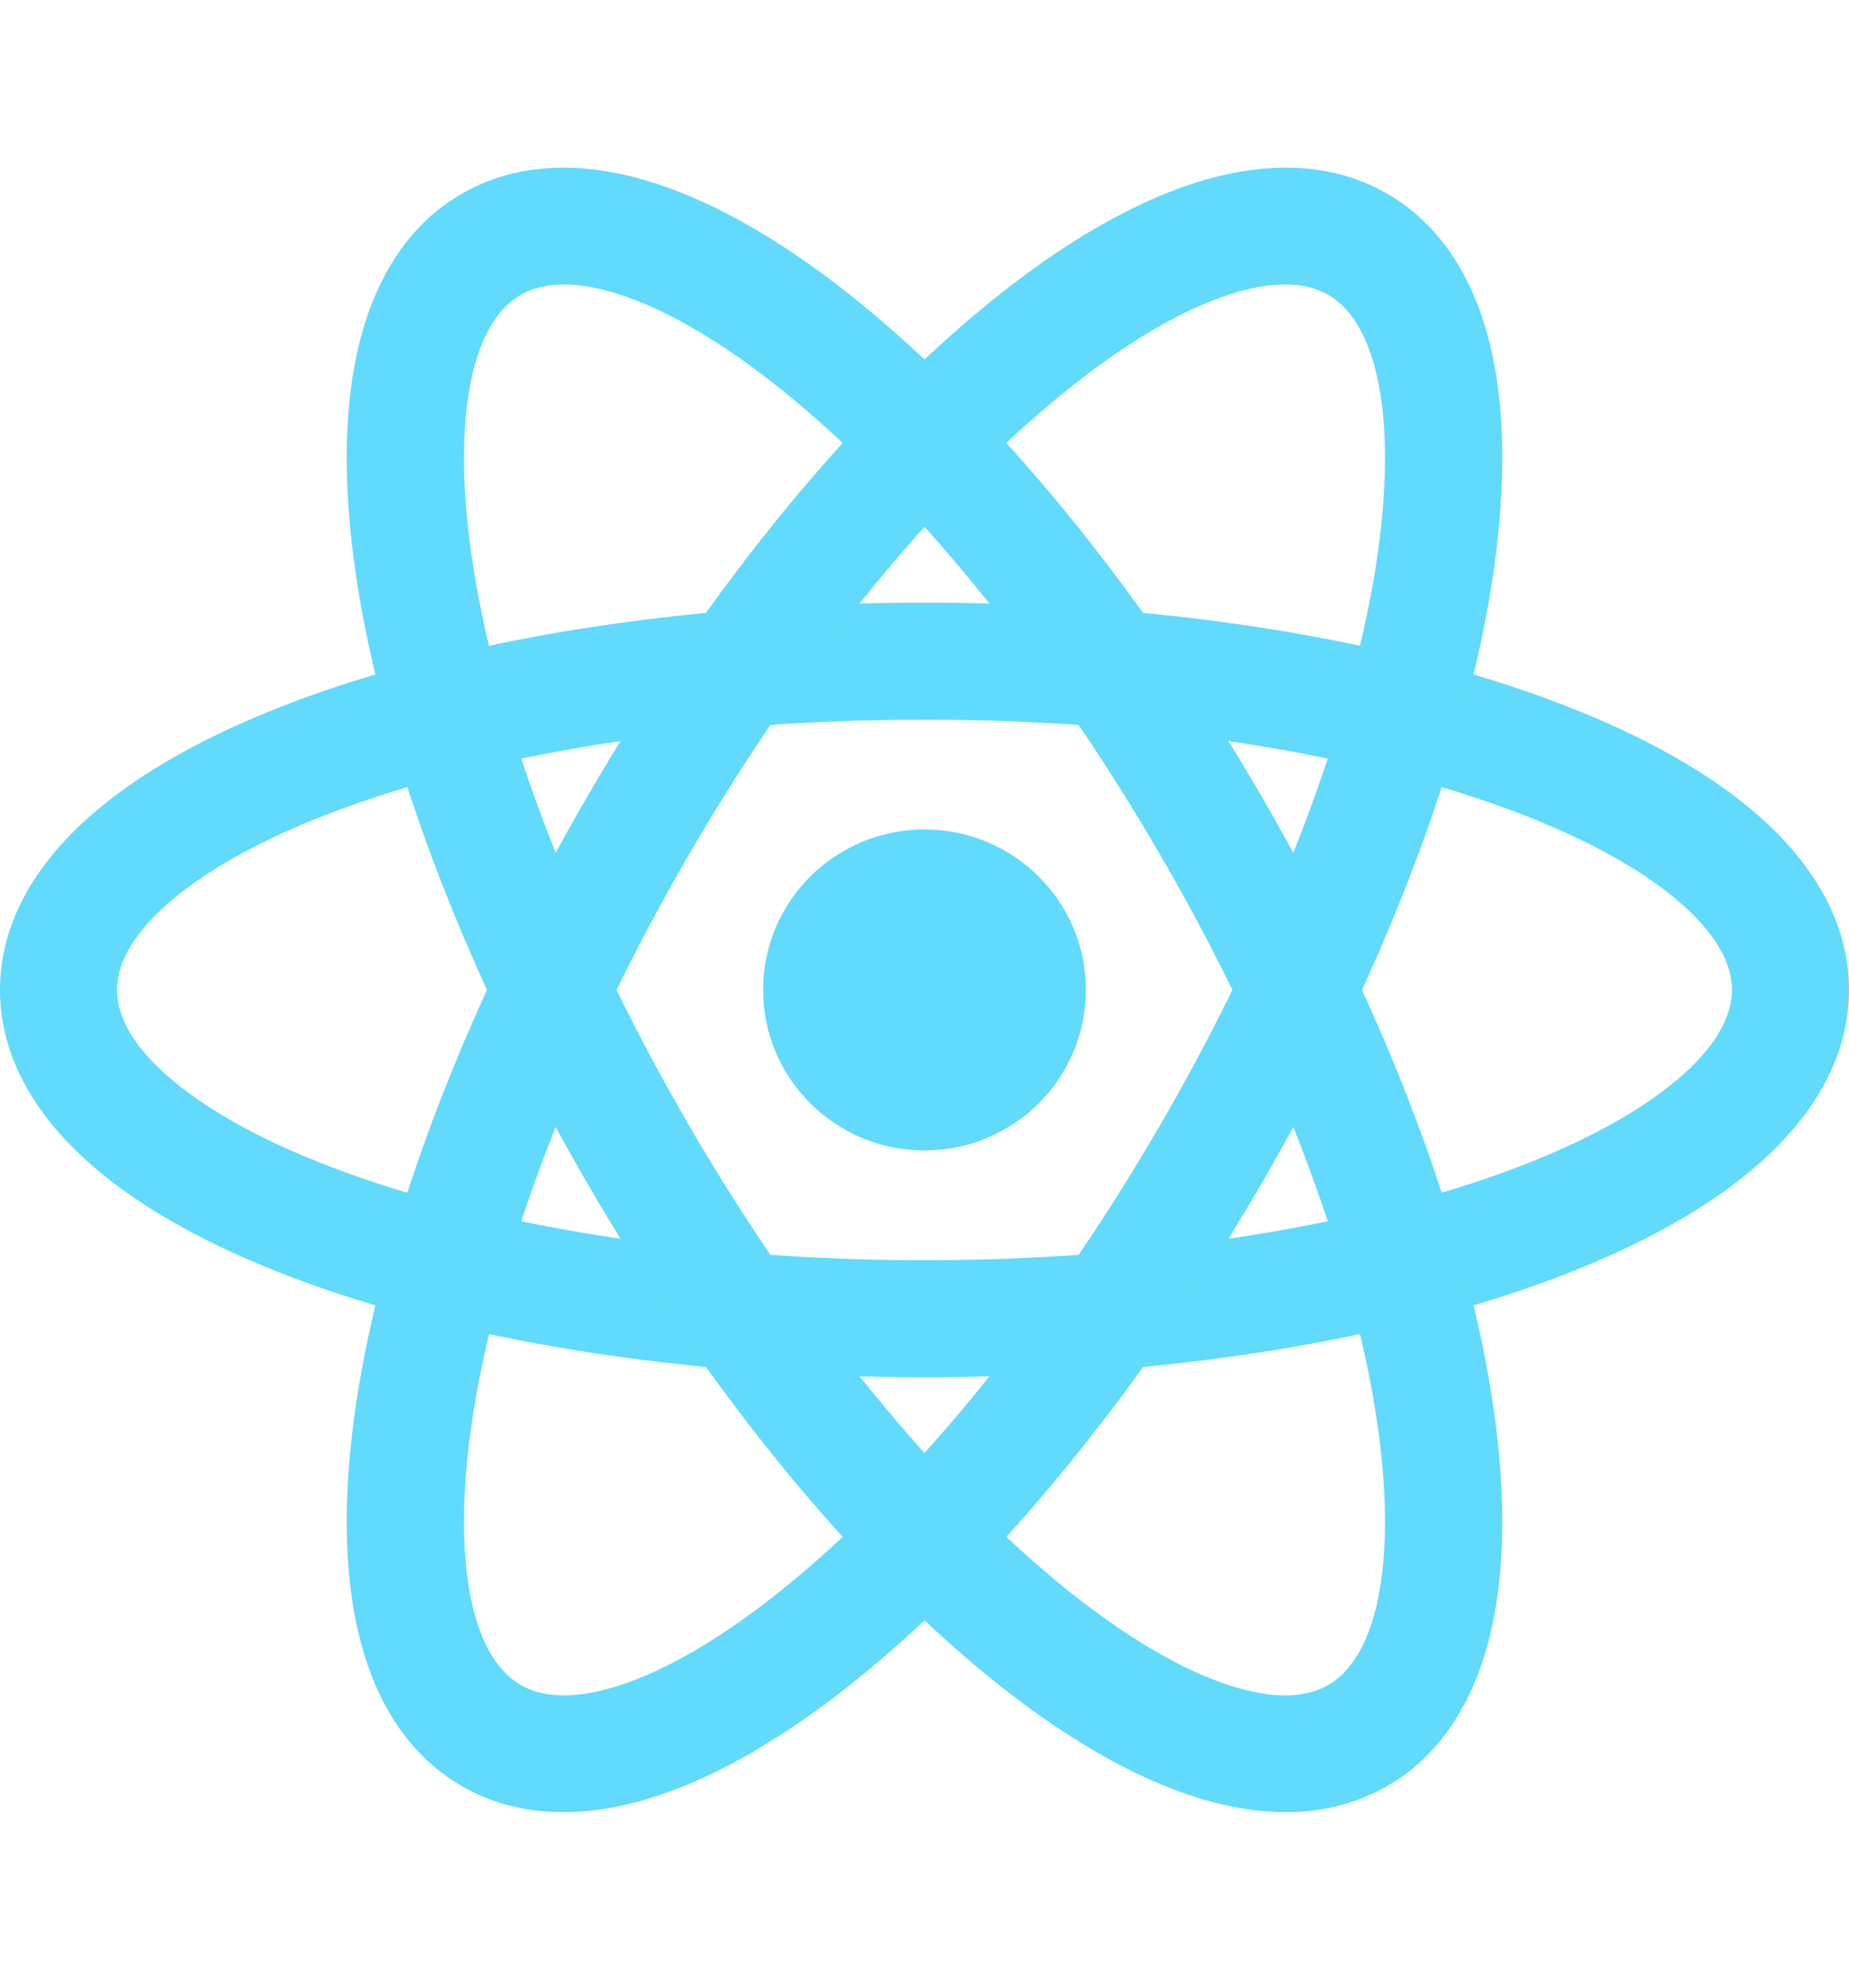 <svg width="80" height="86" viewBox="0 0 80 86" fill="none" xmlns="http://www.w3.org/2000/svg">
<path d="M40 49.776C43.856 49.776 46.983 46.667 46.983 42.832C46.983 38.997 43.856 35.888 40 35.888C36.144 35.888 33.017 38.997 33.017 42.832C33.017 46.667 36.144 49.776 40 49.776Z" fill="#61DAFB"/>
<path fill-rule="evenodd" clip-rule="evenodd" d="M7.167 39.178C5.584 40.599 5.063 41.839 5.063 42.831C5.063 43.824 5.584 45.064 7.167 46.485C8.75 47.906 11.182 49.301 14.405 50.524C20.831 52.965 29.88 54.526 40 54.526C50.12 54.526 59.169 52.965 65.595 50.524C68.818 49.301 71.25 47.906 72.833 46.485C74.416 45.064 74.937 43.824 74.937 42.831C74.937 41.839 74.416 40.599 72.833 39.178C71.25 37.757 68.818 36.362 65.595 35.139C59.169 32.699 50.12 31.137 40 31.137C29.88 31.137 20.831 32.699 14.405 35.139C11.182 36.362 8.75 37.757 7.167 39.178ZM12.607 30.405C19.742 27.696 29.427 26.073 40 26.073C50.573 26.073 60.258 27.696 67.393 30.405C70.951 31.756 74.005 33.426 76.215 35.41C78.424 37.392 80 39.896 80 42.831C80 45.767 78.424 48.27 76.215 50.253C74.005 52.237 70.951 53.907 67.393 55.258C60.258 57.967 50.573 59.59 40 59.59C29.427 59.59 19.742 57.967 12.607 55.258C9.049 53.907 5.994 52.237 3.785 50.253C1.576 48.27 0 45.767 0 42.831C0 39.896 1.576 37.392 3.785 35.41C5.994 33.426 9.049 31.756 12.607 30.405Z" fill="#61DAFB"/>
<path fill-rule="evenodd" clip-rule="evenodd" d="M26.786 12.734C24.759 12.082 23.412 12.25 22.537 12.753C21.662 13.255 20.842 14.331 20.396 16.403C19.951 18.475 19.952 21.265 20.497 24.65C21.585 31.401 24.747 39.971 29.806 48.684C34.865 57.397 40.747 64.406 46.082 68.718C48.757 70.88 51.187 72.277 53.214 72.929C55.241 73.581 56.588 73.413 57.463 72.91C58.338 72.408 59.158 71.332 59.604 69.26C60.049 67.188 60.048 64.398 59.503 61.013C58.415 54.262 55.252 45.692 50.194 36.979C45.135 28.266 39.253 21.257 33.918 16.945C31.243 14.783 28.813 13.386 26.786 12.734ZM37.109 13.024C43.039 17.817 49.297 25.35 54.585 34.458C59.873 43.566 63.304 52.722 64.513 60.224C65.115 63.967 65.188 67.434 64.565 70.33C63.942 73.226 62.551 75.828 60.005 77.289C57.459 78.751 54.498 78.648 51.665 77.737C48.831 76.825 45.848 75.029 42.891 72.639C36.961 67.846 30.703 60.313 25.415 51.205C20.127 42.097 16.696 32.941 15.487 25.439C14.884 21.697 14.812 18.229 15.435 15.333C16.058 12.437 17.449 9.836 19.995 8.374C22.541 6.912 25.502 7.015 28.335 7.926C31.168 8.838 34.152 10.634 37.109 13.024Z" fill="#61DAFB"/>
<path fill-rule="evenodd" clip-rule="evenodd" d="M59.604 16.403C59.158 14.331 58.338 13.255 57.463 12.753C56.588 12.25 55.241 12.082 53.214 12.734C51.187 13.386 48.757 14.783 46.082 16.945C40.747 21.257 34.865 28.265 29.806 36.979C24.747 45.692 21.585 54.262 20.497 61.013C19.952 64.397 19.951 67.188 20.396 69.26C20.842 71.332 21.662 72.408 22.537 72.91C23.412 73.413 24.759 73.581 26.786 72.929C28.813 72.277 31.243 70.88 33.918 68.718C39.253 64.406 45.135 57.397 50.194 48.684C55.252 39.971 58.415 31.401 59.503 24.65C60.048 21.265 60.049 18.475 59.604 16.403ZM64.513 25.439C63.304 32.941 59.873 42.097 54.585 51.205C49.297 60.313 43.039 67.846 37.109 72.638C34.152 75.029 31.168 76.825 28.335 77.737C25.502 78.648 22.541 78.751 19.995 77.289C17.449 75.827 16.058 73.226 15.435 70.33C14.812 67.434 14.884 63.966 15.487 60.224C16.696 52.722 20.127 43.566 25.415 34.458C30.703 25.349 36.961 17.817 42.891 13.024C45.848 10.634 48.831 8.838 51.665 7.926C54.498 7.015 57.459 6.912 60.005 8.374C62.551 9.835 63.942 12.437 64.565 15.333C65.188 18.229 65.115 21.696 64.513 25.439Z" fill="#61DAFB"/>
</svg>

